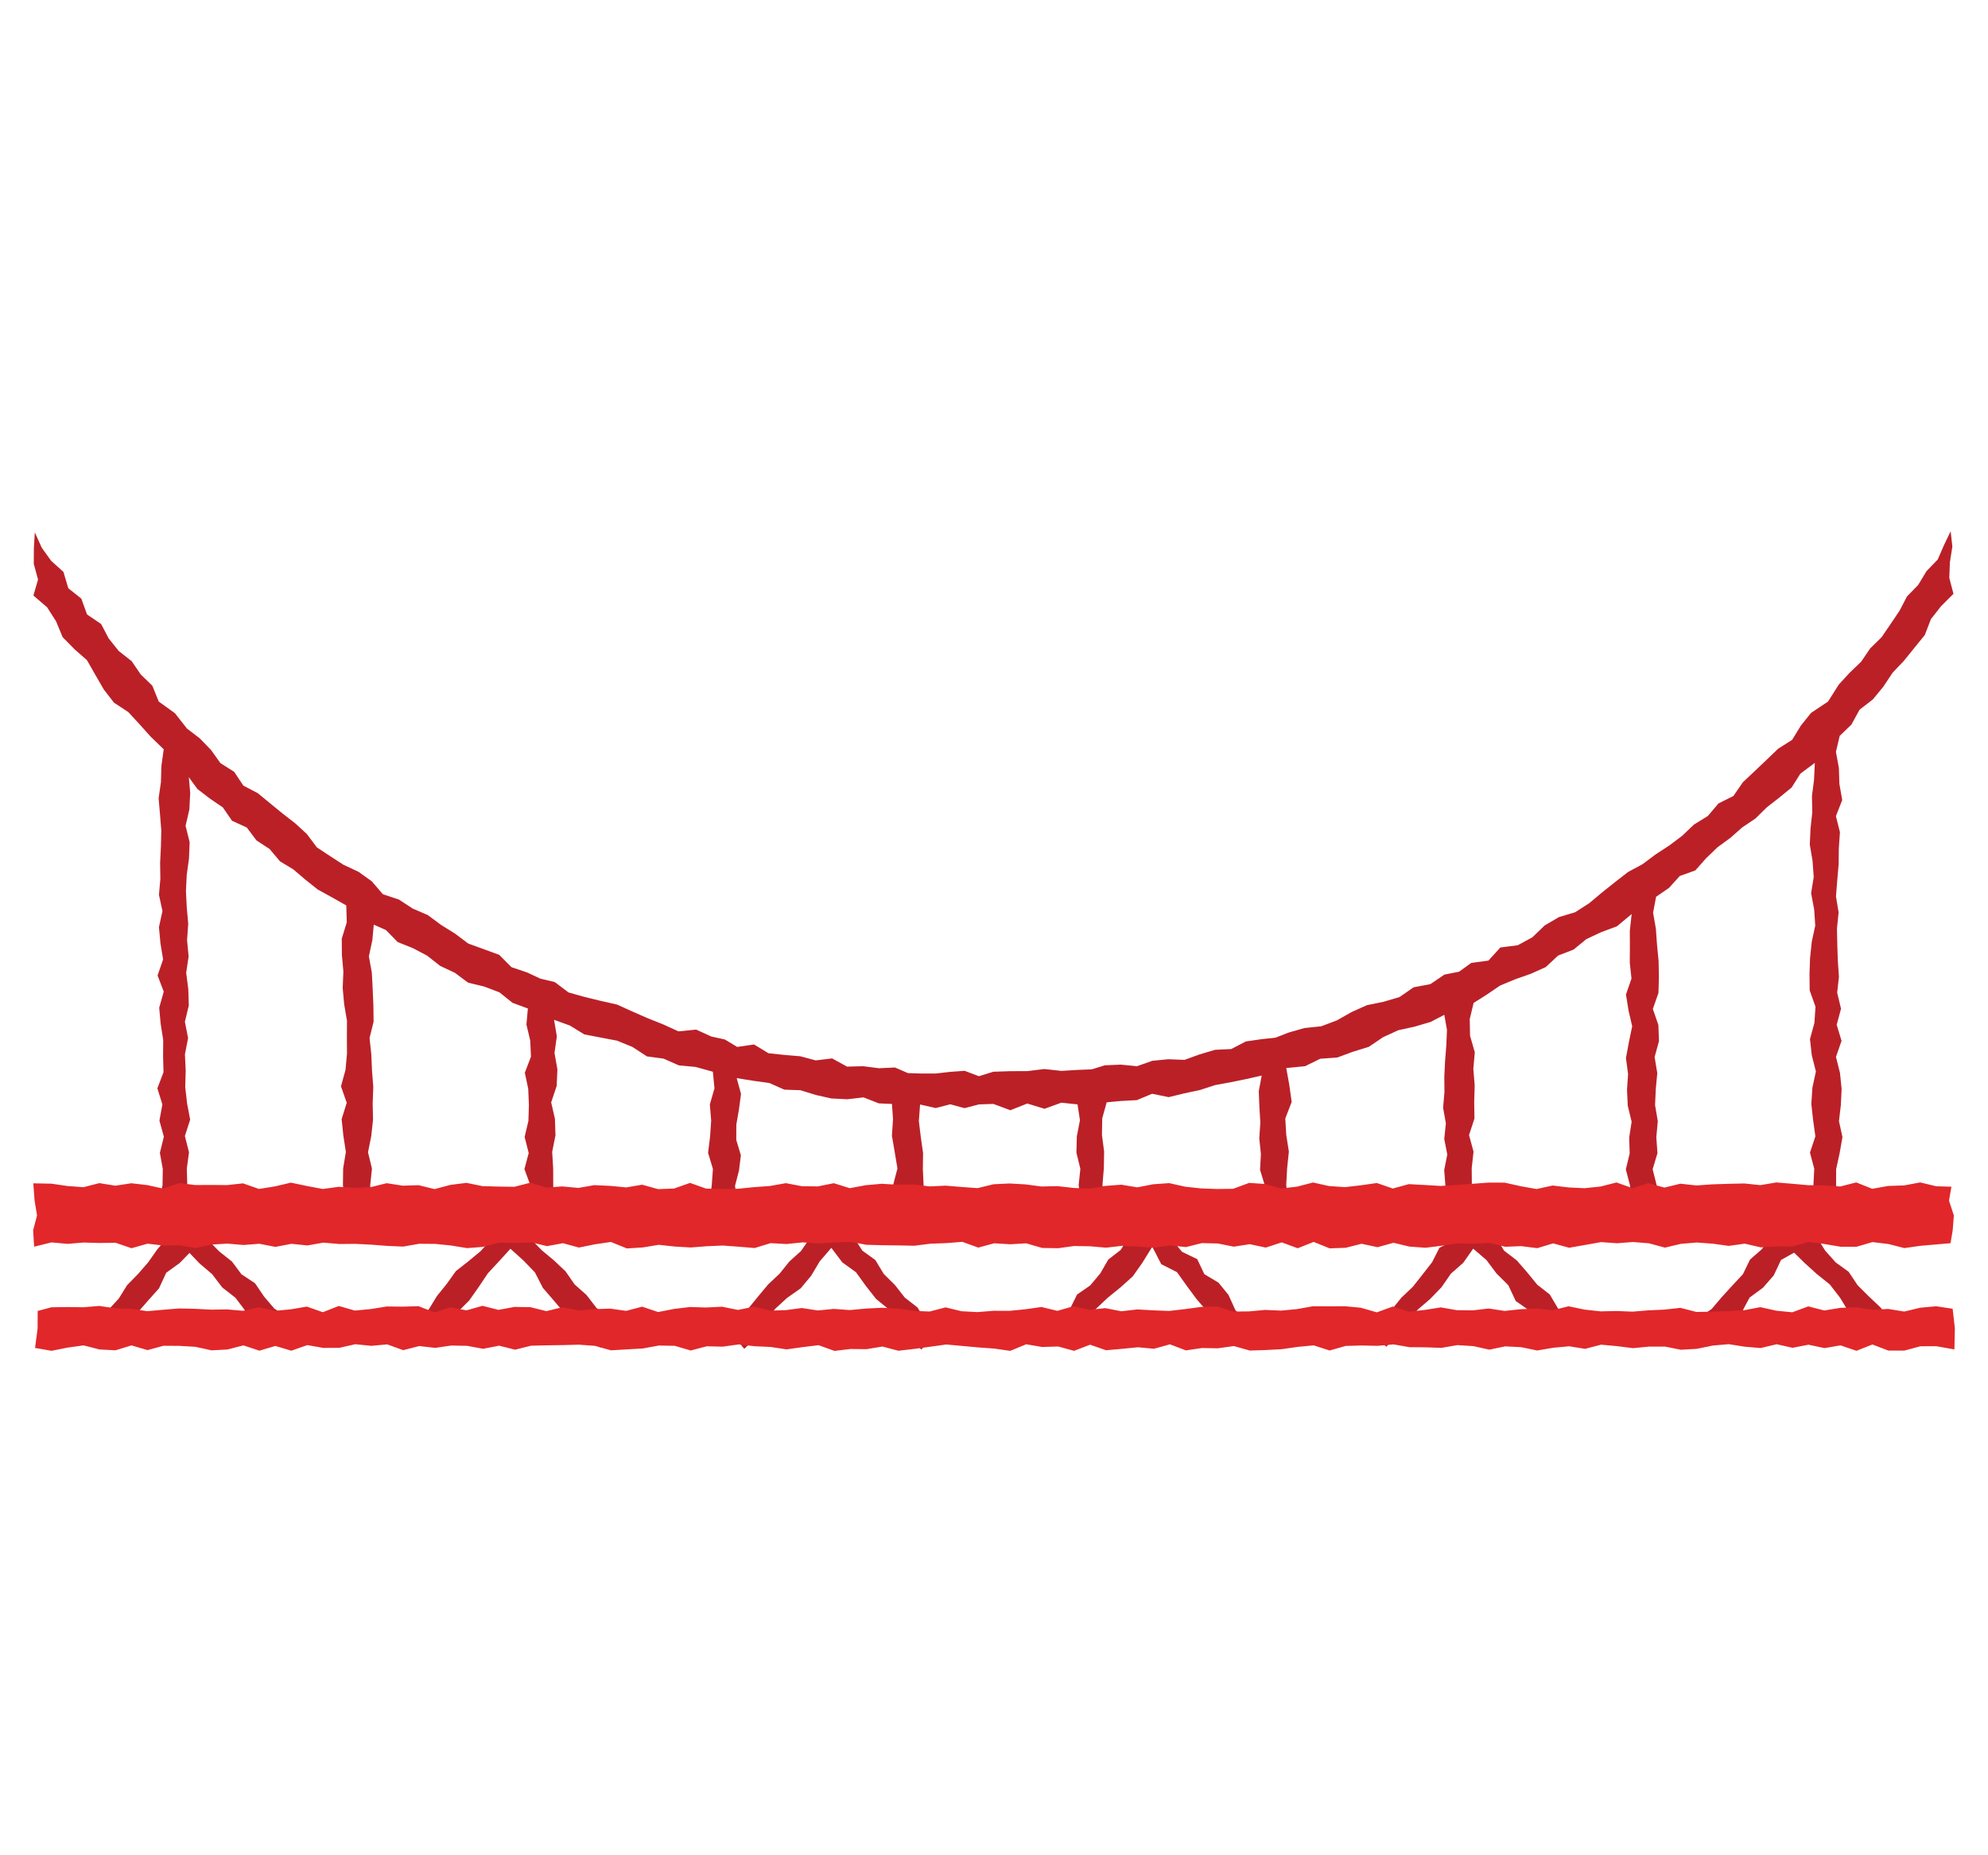 <svg width="150" height="140" viewBox="0 0 150 140" fill="none" xmlns="http://www.w3.org/2000/svg">
<g clip-path="url(#clip0_418_342)">
<path d="M138.746 51.653L137.929 52.941L136.649 53.796L135.88 54.754L135.222 55.83L134.166 56.499L133.284 57.346L132.398 58.187L131.508 59.026L130.789 60.066L129.664 60.629L128.86 61.577L127.813 62.224L126.923 63.072L125.946 63.806L124.922 64.474L123.932 65.214L122.84 65.802L121.853 66.569L120.872 67.351L119.906 68.162L118.852 68.837L117.623 69.206L116.549 69.837L115.617 70.733L114.518 71.329L113.207 71.498L112.304 72.488L111.009 72.663L110.095 73.323L108.986 73.544L107.924 74.264L106.663 74.503L105.598 75.239L104.388 75.596L103.144 75.851L101.992 76.364L100.874 76.998L99.692 77.445L98.419 77.578L97.21 77.924L96.237 78.306L95.196 78.415L94.003 78.589L92.898 79.161L91.681 79.22L90.523 79.563L89.372 79.979L88.145 79.931L86.947 80.048L85.788 80.457L84.562 80.338L83.36 80.39L82.377 80.694L81.369 80.733L80.087 80.81L78.794 80.67L77.517 80.828L76.233 80.831L74.95 80.874L73.862 81.212L72.784 80.804L71.697 80.883L70.605 81.008L69.516 81.01L68.507 80.978L67.53 80.554L66.32 80.609L65.128 80.458L63.914 80.488L62.786 79.869L61.551 80.018L60.385 79.707L59.183 79.606L57.983 79.478L56.894 78.817L55.623 79.002L54.691 78.44L53.681 78.22L52.525 77.695L51.188 77.827L50.034 77.299L48.865 76.833L47.712 76.329L46.568 75.808L45.337 75.53L44.109 75.231L42.894 74.889L41.856 74.107L40.772 73.85L39.776 73.383L38.595 72.987L37.668 72.054L36.502 71.626L35.33 71.201L34.328 70.447L33.277 69.793L32.277 69.052L31.135 68.558L30.099 67.881L28.89 67.479L28.047 66.498L27.053 65.788L25.93 65.264L24.916 64.61L23.909 63.944L23.155 62.939L22.267 62.121L21.316 61.385L20.384 60.623L19.455 59.858L18.36 59.281L17.669 58.242L16.633 57.588L15.917 56.587L15.078 55.721L14.112 54.981L13.196 53.818L11.979 52.941L11.493 51.742L10.621 50.898L9.934 49.892L8.962 49.127L8.203 48.179L7.628 47.087L6.569 46.371L6.138 45.175L5.153 44.39L4.788 43.158L3.861 42.321L3.15 41.332L2.627 40.172L2.556 41.367L2.548 42.549L2.87 43.732L2.521 44.94L3.556 45.828L4.231 46.885L4.727 48.081L5.612 48.982L6.565 49.822L7.193 50.925L7.831 52.027L8.599 53.022L9.681 53.733L10.527 54.652L11.361 55.582L12.352 56.542L12.178 57.802L12.143 59.018L11.968 60.234L12.073 61.45L12.17 62.666L12.142 63.882L12.081 65.098L12.099 66.314L11.994 67.53L12.258 68.747L11.993 69.963L12.106 71.179L12.307 72.396L11.89 73.612L12.355 74.829L12.012 76.046L12.123 77.261L12.315 78.478L12.305 79.693L12.336 80.91L11.875 82.127L12.252 83.344L12.029 84.561L12.364 85.778L12.064 86.994L12.283 88.212L12.264 89.431L12.005 90.749L13.125 90.51L14.205 90.713L14.131 89.418L14.095 88.187L14.261 86.955L13.95 85.724L14.348 84.492L14.116 83.261L13.975 82.029L14.012 80.797L13.953 79.565L14.191 78.333L13.951 77.102L14.246 75.87L14.206 74.637L14.049 73.405L14.231 72.174L14.114 70.942L14.202 69.711L14.092 68.479L14.03 67.247L14.09 66.014L14.26 64.781L14.309 63.55L14.002 62.317L14.288 61.084L14.352 59.85L14.249 58.652L14.89 59.534L15.832 60.258L16.815 60.929L17.507 61.935L18.621 62.446L19.351 63.417L20.343 64.067L21.121 64.992L22.136 65.608L23.037 66.376L23.962 67.115L25.001 67.688L26.128 68.325L26.165 69.599L25.786 70.837L25.798 72.075L25.909 73.312L25.857 74.551L25.969 75.789L26.181 77.025L26.174 78.263L26.181 79.501L26.069 80.739L25.728 81.977L26.162 83.215L25.777 84.454L25.907 85.692L26.096 86.93L25.892 88.169L25.875 89.409L26.004 90.621L26.974 90.788L27.985 90.656L27.936 89.417L28.065 88.185L27.768 86.953L28.014 85.72L28.146 84.488L28.119 83.257L28.166 82.024L28.069 80.793L28.016 79.561L27.884 78.328L28.189 77.096L28.172 75.863L28.12 74.631L28.056 73.398L27.833 72.165L28.097 70.93L28.202 69.775L29.118 70.18L30.003 71.088L31.154 71.547L32.236 72.119L33.212 72.889L34.323 73.41L35.321 74.154L36.541 74.447L37.686 74.884L38.671 75.674L39.829 76.102L39.721 77.315L40.008 78.526L40.063 79.737L39.6 80.949L39.856 82.161L39.907 83.373L39.87 84.585L39.585 85.797L39.892 87.009L39.57 88.222L40.016 89.436L39.983 90.51L40.824 90.864L41.737 90.574L41.743 89.406L41.738 88.163L41.663 86.92L41.912 85.676L41.871 84.432L41.588 83.188L42.002 81.944L42.058 80.7L41.837 79.455L42.015 78.21L41.806 76.956L43.003 77.389L44.088 78.057L45.332 78.296L46.57 78.532L47.726 79.007L48.813 79.716L50.067 79.885L51.222 80.394L52.483 80.513L53.787 80.872L53.909 82.126L53.56 83.343L53.66 84.56L53.577 85.777L53.426 86.994L53.792 88.212L53.704 89.431L53.523 90.775L54.674 90.702L55.637 90.614L55.457 89.493L55.758 88.336L55.901 87.18L55.554 86.023L55.558 84.866L55.757 83.708L55.912 82.55L55.587 81.357L56.867 81.561L58.056 81.726L59.182 82.227L60.393 82.269L61.551 82.626L62.727 82.891L63.93 82.951L65.154 82.809L66.312 83.261L67.301 83.305L67.381 84.469L67.297 85.704L67.509 86.939L67.715 88.175L67.391 89.412L67.695 90.503L68.523 90.572L69.433 90.569L69.688 89.438L69.632 88.227L69.648 87.016L69.477 85.805L69.33 84.592L69.422 83.346L70.602 83.615L71.7 83.33L72.776 83.622L73.866 83.339L74.949 83.302L76.237 83.779L77.512 83.273L78.812 83.67L80.076 83.21L81.304 83.337L81.484 84.535L81.249 85.757L81.219 86.978L81.515 88.201L81.389 89.425L81.521 90.52L82.373 90.545L83.335 90.615L83.185 89.398L83.289 88.148L83.309 86.898L83.145 85.646L83.166 84.394L83.503 83.182L84.578 83.081L85.781 83.016L86.931 82.536L88.181 82.792L89.356 82.506L90.534 82.256L91.688 81.881L92.869 81.665L94.047 81.423L95.198 81.164L94.978 82.343L95.024 83.529L95.097 84.715L95.015 85.901L95.139 87.087L95.074 88.274L95.436 89.462L95.309 90.572L96.222 90.618L97.161 90.596L97.05 89.4L97.119 88.15L97.249 86.901L97.052 85.652L96.979 84.402L97.46 83.152L97.286 81.9L97.052 80.595L98.473 80.456L99.618 79.893L100.899 79.802L102.08 79.366L103.281 78.995L104.358 78.267L105.5 77.743L106.737 77.472L107.946 77.116L108.976 76.58L109.178 77.717L109.128 78.892L109.035 80.067L108.977 81.242L108.988 82.418L108.886 83.593L109.095 84.769L108.973 85.944L109.201 87.12L108.969 88.296L109.061 89.473L108.984 90.725L110.072 90.691L110.912 90.514L111.056 89.402L111.044 88.153L111.182 86.904L110.844 85.655L111.251 84.405L111.232 83.156L111.269 81.906L111.167 80.657L111.277 79.407L110.919 78.156L110.896 76.905L111.187 75.683L112.163 75.067L113.194 74.366L114.333 73.895L115.506 73.483L116.633 72.975L117.566 72.106L118.728 71.658L119.695 70.868L120.816 70.34L121.998 69.904L123.113 68.976L122.974 70.246L122.98 71.446L122.971 72.645L123.1 73.845L122.684 75.046L122.875 76.245L123.153 77.444L122.904 78.644L122.682 79.843L122.843 81.043L122.762 82.244L122.82 83.444L123.111 84.644L122.927 85.845L122.963 87.045L122.673 88.246L122.988 89.448L123.084 90.507L123.922 90.676L124.97 90.688L125 89.441L124.696 88.232L125.059 87.022L124.974 85.813L125.085 84.604L124.879 83.394L124.933 82.184L125.046 80.976L124.846 79.766L125.175 78.557L125.129 77.348L124.712 76.138L125.134 74.928L125.169 73.719L125.145 72.509L125.027 71.299L124.941 70.088L124.73 68.876L124.956 67.672L125.924 67.007L126.745 66.102L127.918 65.682L128.727 64.768L129.592 63.935L130.557 63.23L131.454 62.439L132.452 61.768L133.306 60.926L134.252 60.188L135.182 59.428L135.842 58.381L136.934 57.567L136.874 58.841L136.717 60.064L136.744 61.286L136.61 62.509L136.554 63.732L136.76 64.954L136.851 66.178L136.654 67.4L136.883 68.624L136.966 69.847L136.702 71.07L136.574 72.293L136.531 73.517L136.545 74.74L136.984 75.964L136.903 77.186L136.568 78.409L136.704 79.632L137.014 80.855L136.75 82.079L136.67 83.303L136.805 84.527L136.975 85.75L136.566 86.974L136.891 88.199L136.827 89.424L136.76 90.656L137.772 90.584L138.663 90.552L138.538 89.439L138.542 88.229L138.805 87.018L139.018 85.807L138.755 84.597L138.898 83.386L138.955 82.175L138.832 80.965L138.529 79.754L138.95 78.543L138.583 77.332L138.91 76.121L138.62 74.909L138.752 73.698L138.668 72.487L138.629 71.275L138.604 70.064L138.728 68.854L138.529 67.642L138.625 66.432L138.731 65.22L138.745 64.009L138.828 62.797L138.525 61.586L139 60.374L138.788 59.163L138.748 57.95L138.526 56.736L138.81 55.53L139.695 54.677L140.311 53.552L141.313 52.778L142.105 51.814L142.798 50.768L143.659 49.862L144.442 48.891L145.23 47.922L145.697 46.713L146.467 45.734L147.395 44.81L147.08 43.612L147.124 42.428L147.311 41.244L147.182 40.089L146.694 41.102L146.205 42.224L145.357 43.104L144.735 44.138L143.887 45.009L143.325 46.089L142.65 47.089L141.97 48.086L141.107 48.934L140.428 49.935L139.556 50.77L138.746 51.653Z" fill="#BB2027"/>
<path d="M21.07 101.624L20.205 100.79L19.565 99.672L18.524 98.935L17.765 97.93L16.769 97.152L16.006 96.15L15.047 95.332L14.299 94.547L13.559 95.307L12.541 96.044L11.998 97.218L11.178 98.137L10.367 99.065L9.504 99.945L8.376 100.583L7.758 101.544L6.253 100.524L7.272 99.643L8.16 98.86L8.959 97.994L9.593 96.977L10.417 96.135L11.189 95.245L11.873 94.273L12.643 93.379L13.478 92.544L14.278 91.467L15.23 92.417L15.716 93.601L16.558 94.448L17.502 95.197L18.221 96.16L19.243 96.835L19.922 97.837L20.698 98.747L21.728 99.418L22.233 100.435L21.07 101.624Z" fill="#BB2027"/>
<path d="M45.293 101.689L44.536 100.678L43.723 99.725L42.584 99.082L41.773 98.126L40.956 97.177L40.362 96.015L39.491 95.114L38.513 94.233L37.644 95.188L36.807 96.091L36.114 97.128L35.398 98.142L34.525 99.013L33.759 99.982L32.821 100.796L31.978 101.497L30.509 100.514L31.561 99.712L32.34 98.828L32.965 97.802L33.707 96.884L34.397 95.919L35.335 95.182L36.251 94.424L37.044 93.552L37.675 92.528L38.492 91.611L39.395 92.463L40.045 93.492L40.879 94.346L41.801 95.116L42.671 95.935L43.359 96.927L44.256 97.722L44.987 98.674L45.877 99.48L46.79 100.516L45.293 101.689Z" fill="#BB2027"/>
<path d="M69.527 101.837L68.48 100.936L67.645 100.004L67.078 98.816L66.101 98.019L65.326 97.029L64.587 96.005L63.553 95.259L62.728 94.166L61.851 95.181L61.208 96.263L60.421 97.213L59.39 97.938L58.48 98.774L57.76 99.786L57.117 100.871L56.156 101.784L55.035 100.433L55.729 99.669L56.46 98.742L57.206 97.827L57.962 96.921L58.822 96.113L59.562 95.193L60.44 94.4L61.117 93.422L62.058 92.683L62.706 91.439L63.501 92.567L64.408 93.351L65.065 94.373L66.049 95.085L66.68 96.131L67.528 96.971L68.267 97.916L69.221 98.657L69.881 99.68L70.663 100.44L69.527 101.837Z" fill="#BB2027"/>
<path d="M93.724 101.714L92.98 100.663L91.973 99.894L91.113 98.986L90.291 98.041L89.541 97.027L88.807 95.999L87.621 95.397L86.942 94.08L86.19 95.296L85.474 96.311L84.554 97.139L83.589 97.923L82.69 98.77L81.847 99.668L81.078 100.638L80.377 101.729L78.882 100.528L79.694 99.439L80.723 98.786L81.268 97.687L82.26 96.999L83.017 96.096L83.621 95.05L84.563 94.317L85.196 93.297L85.975 92.409L86.921 91.906L87.903 92.388L88.421 93.541L89.186 94.462L90.335 95.017L90.872 96.151L91.936 96.786L92.692 97.715L93.214 98.866L94.067 99.706L94.967 100.457L93.724 101.714Z" fill="#BB2027"/>
<path d="M117.925 101.616L117.218 100.641L116.149 99.931L115.41 98.907L114.366 98.174L113.804 96.981L112.915 96.1L112.16 95.088L111.156 94.227L110.402 95.295L109.473 96.113L108.766 97.136L107.909 98.021L106.969 98.83L106.155 99.755L105.366 100.706L104.604 101.629L103.35 100.462L104.173 99.684L104.995 98.84L105.739 97.923L106.595 97.11L107.327 96.184L108.054 95.252L108.607 94.16L109.72 93.583L110.216 92.435L111.135 91.707L111.836 92.656L112.862 93.326L113.488 94.378L114.448 95.113L115.231 96.014L115.987 96.941L116.937 97.686L117.559 98.742L118.427 99.568L119.26 100.476L117.925 101.616Z" fill="#BB2027"/>
<path d="M142.133 101.569L141.403 100.669L140.564 99.74L139.503 99.022L138.838 97.928L138.07 96.932L137.085 96.142L136.155 95.297L135.369 94.526L134.383 95.08L133.83 96.245L133.02 97.173L132.01 97.917L131.412 99.041L130.504 99.879L129.741 100.854L128.818 101.625L127.476 100.485L128.142 99.458L129.145 98.781L129.91 97.883L130.704 97.013L131.507 96.153L132.045 95.047L132.936 94.266L133.615 93.289L134.448 92.451L135.349 91.443L136.115 92.593L137.069 93.333L137.711 94.37L138.506 95.261L139.488 95.973L140.159 96.982L141.005 97.825L141.874 98.646L142.645 99.563L143.366 100.449L142.133 101.569Z" fill="#BB2027"/>
<path d="M147.239 89.551L147.058 90.599L147.423 91.718L147.336 92.838L147.172 93.813L146.098 93.905L144.894 94.011L143.689 94.181L142.484 93.874L141.279 93.729L140.074 94.082L138.869 94.078L137.665 93.875L136.461 93.718L135.257 94.055L134.052 94.049L132.849 94.127L131.645 93.847L130.441 94.016L129.237 93.85L128.032 93.76L126.828 93.861L125.623 94.147L124.418 93.82L123.213 93.723L122.008 93.816L120.803 93.731L119.599 93.946L118.394 94.156L117.19 93.826L115.986 94.188L114.782 94.034L113.577 94.082L112.373 93.794L111.168 93.85L109.963 93.834L108.758 94.008L107.553 94.157L106.348 94.069L105.143 93.781L103.939 94.114L102.734 93.856L101.53 94.159L100.325 94.202L99.12 93.716L97.915 94.194L96.71 93.75L95.504 94.144L94.3 93.887L93.095 94.074L91.89 93.835L90.686 93.805L89.481 94.106L88.275 93.977L87.07 94.158L85.865 94.061L84.66 94.011L83.455 94.151L82.25 94.046L81.045 94.025L79.84 94.192L78.635 94.171L77.429 93.822L76.224 93.894L75.019 93.818L73.814 94.144L72.609 93.71L71.404 93.807L70.198 93.851L68.993 94.004L67.788 93.98L66.583 93.965L65.377 93.934L64.172 93.713L62.967 93.759L61.762 93.833L60.556 93.75L59.35 93.876L58.145 93.809L56.94 94.177L55.734 94.078L54.529 93.989L53.323 94.042L52.118 94.136L50.913 94.066L49.707 93.934L48.503 94.133L47.298 94.208L46.094 93.719L44.889 93.896L43.684 94.142L42.478 93.812L41.274 94.034L40.069 93.746L38.864 93.798L37.658 93.764L36.453 94.09L35.248 94.184L34.042 93.988L32.837 93.865L31.631 93.856L30.425 94.068L29.22 94.017L28.014 93.923L26.808 93.863L25.602 93.874L24.396 93.77L23.191 93.983L21.984 93.859L20.779 94.091L19.572 93.856L18.366 93.948L17.159 93.844L15.954 93.917L14.748 94.173L13.543 93.977L12.337 93.99L11.13 93.849L9.923 94.192L8.717 93.779L7.51 93.798L6.304 93.761L5.097 93.864L3.888 93.752L2.575 94.075L2.5 92.839L2.795 91.72L2.61 90.601L2.513 89.295L3.884 89.322L5.088 89.498L6.293 89.587L7.497 89.28L8.702 89.474L9.907 89.29L11.112 89.428L12.317 89.695L13.521 89.272L14.725 89.425L15.929 89.418L17.133 89.428L18.337 89.297L19.541 89.72L20.745 89.526L21.949 89.243L23.154 89.496L24.358 89.722L25.563 89.558L26.769 89.64L27.974 89.581L29.178 89.285L30.383 89.473L31.587 89.436L32.791 89.731L33.996 89.411L35.2 89.26L36.404 89.507L37.609 89.54L38.814 89.556L40.019 89.247L41.224 89.616L42.429 89.529L43.634 89.642L44.839 89.433L46.043 89.487L47.248 89.603L48.452 89.399L49.657 89.734L50.861 89.687L52.066 89.263L53.272 89.692L54.477 89.728L55.682 89.704L56.887 89.584L58.091 89.496L59.296 89.282L60.501 89.512L61.706 89.528L62.911 89.285L64.117 89.662L65.322 89.437L66.527 89.329L67.731 89.4L68.936 89.377L70.141 89.528L71.347 89.471L72.552 89.57L73.757 89.658L74.962 89.365L76.167 89.306L77.373 89.375L78.578 89.534L79.784 89.507L80.989 89.642L82.194 89.7L83.399 89.49L84.604 89.398L85.81 89.598L87.015 89.365L88.22 89.28L89.425 89.55L90.631 89.679L91.837 89.723L93.042 89.709L94.247 89.263L95.453 89.345L96.658 89.685L97.864 89.547L99.069 89.232L100.274 89.5L101.479 89.582L102.683 89.444L103.887 89.271L105.092 89.687L106.298 89.356L107.503 89.421L108.708 89.492L109.912 89.415L111.118 89.33L112.324 89.239L113.529 89.243L114.734 89.511L115.939 89.727L117.145 89.46L118.351 89.605L119.556 89.663L120.762 89.538L121.967 89.23L123.174 89.658L124.379 89.285L125.585 89.617L126.791 89.323L127.997 89.457L129.203 89.371L130.41 89.332L131.616 89.306L132.822 89.432L134.027 89.229L135.234 89.328L136.439 89.436L137.645 89.45L138.852 89.534L140.058 89.226L141.265 89.709L142.471 89.493L143.678 89.452L144.885 89.227L146.092 89.516L147.239 89.551Z" fill="#E12729"/>
<path d="M147.332 98.759L147.5 100.236L147.465 101.828L146.097 101.586L144.893 101.592L143.689 101.916L142.484 101.916L141.279 101.456L140.074 101.933L138.869 101.522L137.665 101.73L136.46 101.472L135.256 101.706L134.052 101.438L132.848 101.724L131.644 101.623L130.44 101.433L129.236 101.536L128.032 101.784L126.828 101.853L125.623 101.614L124.418 101.617L123.213 101.733L122.008 101.581L120.803 101.47L119.599 101.785L118.394 101.591L117.19 101.704L115.986 101.909L114.781 101.66L113.577 101.597L112.373 101.847L111.168 101.58L109.963 101.504L108.757 101.712L107.552 101.669L106.348 101.658L105.143 101.449L103.938 101.558L102.734 101.532L101.529 101.566L100.325 101.911L99.12 101.523L97.915 101.637L96.709 101.811L95.504 101.875L94.299 101.914L93.095 101.574L91.89 101.744L90.685 101.724L89.48 101.903L88.275 101.444L87.07 101.779L85.865 101.666L84.66 101.784L83.455 101.891L82.25 101.472L81.045 101.935L79.84 101.608L78.635 101.645L77.429 101.44L76.224 101.937L75.019 101.765L73.814 101.677L72.609 101.567L71.403 101.456L70.198 101.623L68.993 101.789L67.788 101.928L66.583 101.611L65.377 101.81L64.172 101.796L62.967 101.941L61.761 101.509L60.556 101.656L59.35 101.825L58.145 101.642L56.94 101.588L55.734 101.452L54.528 101.62L53.323 101.592L52.118 101.91L50.913 101.557L49.707 101.535L48.503 101.757L47.298 101.825L46.094 101.896L44.889 101.559L43.684 101.47L42.478 101.502L41.274 101.519L40.069 101.548L38.864 101.848L37.658 101.546L36.452 101.781L35.248 101.558L34.042 101.536L32.836 101.712L31.631 101.574L30.425 101.885L29.219 101.448L28.014 101.557L26.808 101.436L25.602 101.709L24.396 101.715L23.19 101.502L21.984 101.925L20.778 101.567L19.572 101.923L18.366 101.523L17.159 101.835L15.954 101.898L14.748 101.632L13.543 101.561L12.336 101.553L11.13 101.881L9.923 101.524L8.717 101.894L7.51 101.832L6.304 101.523L5.096 101.692L3.888 101.933L2.645 101.717L2.838 100.236L2.843 98.925L3.884 98.649L5.088 98.631L6.293 98.647L7.497 98.547L8.702 98.728L9.907 98.763L11.112 98.942L12.316 98.835L13.521 98.737L14.725 98.765L15.929 98.827L17.133 98.808L18.337 98.915L19.541 98.647L20.745 98.916L21.949 98.801L23.153 98.597L24.358 99.021L25.563 98.548L26.768 98.897L27.973 98.784L29.178 98.589L30.383 98.6L31.587 98.568L32.791 99.036L33.995 98.653L35.2 98.88L36.404 98.539L37.609 98.844L38.813 98.622L40.018 98.64L41.224 98.94L42.429 98.646L43.634 98.885L44.838 98.787L46.043 98.751L47.247 98.919L48.452 98.603L49.656 99.008L50.861 98.772L52.066 98.628L53.272 98.666L54.477 98.606L55.682 98.848L56.886 98.604L58.091 98.904L59.296 98.863L60.501 98.704L61.706 98.889L62.911 98.77L64.116 98.859L65.322 98.748L66.526 98.685L67.731 98.745L68.936 98.918L70.141 98.969L71.347 98.656L72.552 98.947L73.757 99.012L74.962 98.913L76.167 98.918L77.372 98.798L78.578 98.627L79.783 98.918L80.988 98.57L82.194 98.842L83.399 98.712L84.604 98.95L85.81 98.81L87.015 98.879L88.22 98.925L89.425 98.785L90.631 98.621L91.836 98.587L93.041 98.972L94.247 98.96L95.453 98.847L96.658 98.9L97.863 98.786L99.069 98.57L100.274 98.577L101.479 98.57L102.683 98.684L103.887 99.031L105.092 98.59L106.298 98.981L107.503 98.849L108.708 98.657L109.912 98.865L111.117 98.882L112.323 98.741L113.529 98.924L114.734 98.795L115.939 98.743L117.145 98.874L118.35 98.573L119.556 98.823L120.762 98.957L121.967 98.93L123.173 98.978L124.379 98.879L125.585 98.825L126.791 98.691L127.997 99.001L129.203 98.983L130.409 98.931L131.616 98.866L132.822 98.639L134.027 98.907L135.233 99.027L136.439 98.58L137.645 98.89L138.851 98.693L140.058 98.647L141.265 98.843L142.471 98.773L143.677 98.971L144.885 98.682L146.091 98.572L147.332 98.759Z" fill="#E12729"/>
</g>
<defs>
<clipPath id="clip0_418_342">
<rect width="145" height="62" fill="white" transform="translate(2.5 40)"/>
</clipPath>
</defs>
</svg>
